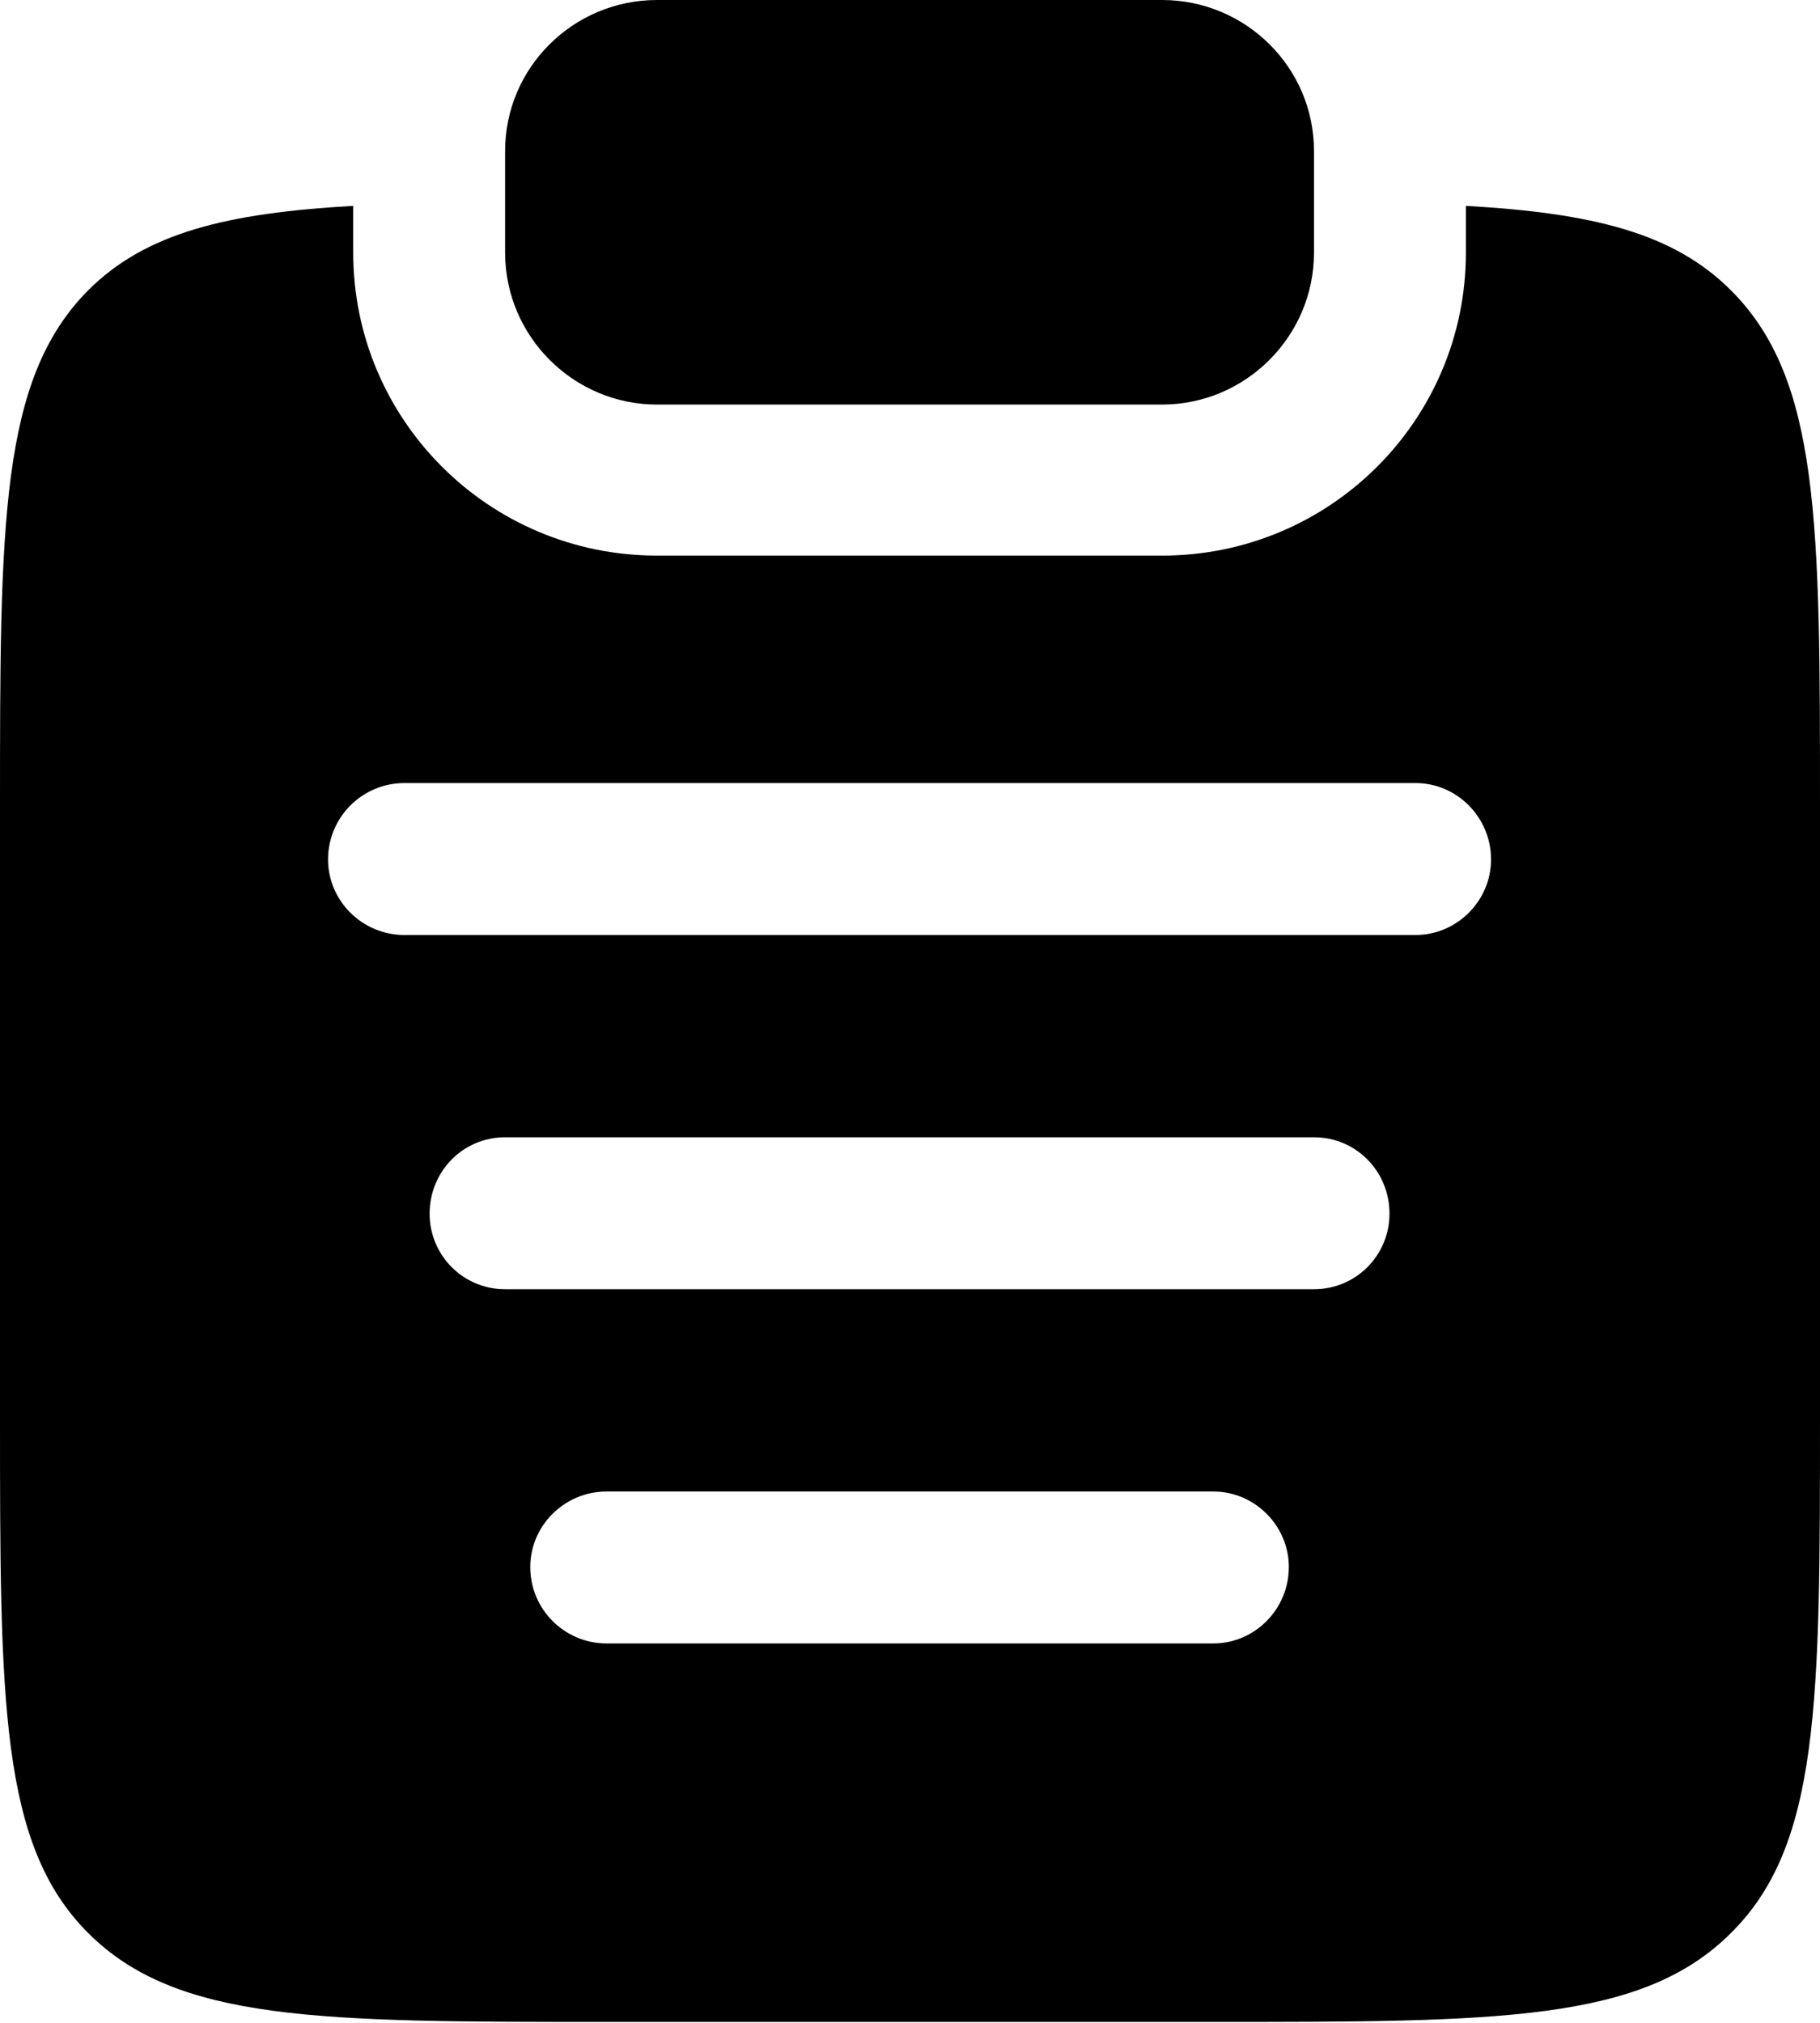 <svg width="20.25" height="22.498" viewBox="0 0 20.25 22.498" fill="none" xmlns="http://www.w3.org/2000/svg" xmlns:xlink="http://www.w3.org/1999/xlink">
	<desc>
			Created with Pixso.
	</desc>
	<defs/>
	<path id="Vector" d="M7.31 0C6.38 0 5.62 0.75 5.62 1.68L5.62 2.81C5.62 3.74 6.38 4.5 7.31 4.5L12.93 4.5C13.86 4.5 14.62 3.74 14.62 2.81L14.62 1.68C14.62 0.75 13.86 0 12.93 0L7.31 0ZM0.98 3.23C1.62 2.59 2.52 2.37 3.93 2.29L3.93 2.81C3.93 4.67 5.44 6.18 7.31 6.18L12.93 6.18C14.8 6.18 16.31 4.67 16.31 2.81L16.31 2.29C17.72 2.37 18.62 2.59 19.26 3.23C20.25 4.22 20.25 5.81 20.25 8.99L20.25 15.74C20.25 18.93 20.25 20.52 19.26 21.5C18.27 22.49 16.68 22.49 13.5 22.49L6.75 22.49C3.56 22.49 1.97 22.49 0.98 21.5C0 20.52 0 18.93 0 15.74L0 8.99C0 5.81 0 4.22 0.98 3.23ZM4.5 8.71C4.03 8.71 3.65 9.09 3.65 9.56C3.65 10.02 4.03 10.4 4.5 10.4L15.75 10.4C16.21 10.4 16.59 10.02 16.59 9.56C16.59 9.09 16.21 8.71 15.75 8.71L4.5 8.71ZM5.62 12.65C5.15 12.65 4.78 13.03 4.78 13.5C4.78 13.96 5.15 14.34 5.62 14.34L14.62 14.34C15.09 14.34 15.46 13.96 15.46 13.5C15.46 13.03 15.09 12.65 14.62 12.65L5.62 12.65ZM6.75 16.59C6.28 16.59 5.9 16.97 5.9 17.43C5.9 17.9 6.28 18.28 6.75 18.28L13.5 18.28C13.96 18.28 14.34 17.9 14.34 17.43C14.34 16.97 13.96 16.59 13.5 16.59L6.75 16.59Z" fill='currentColor' fill-opacity="1" fill-rule="evenodd"/>
</svg>
